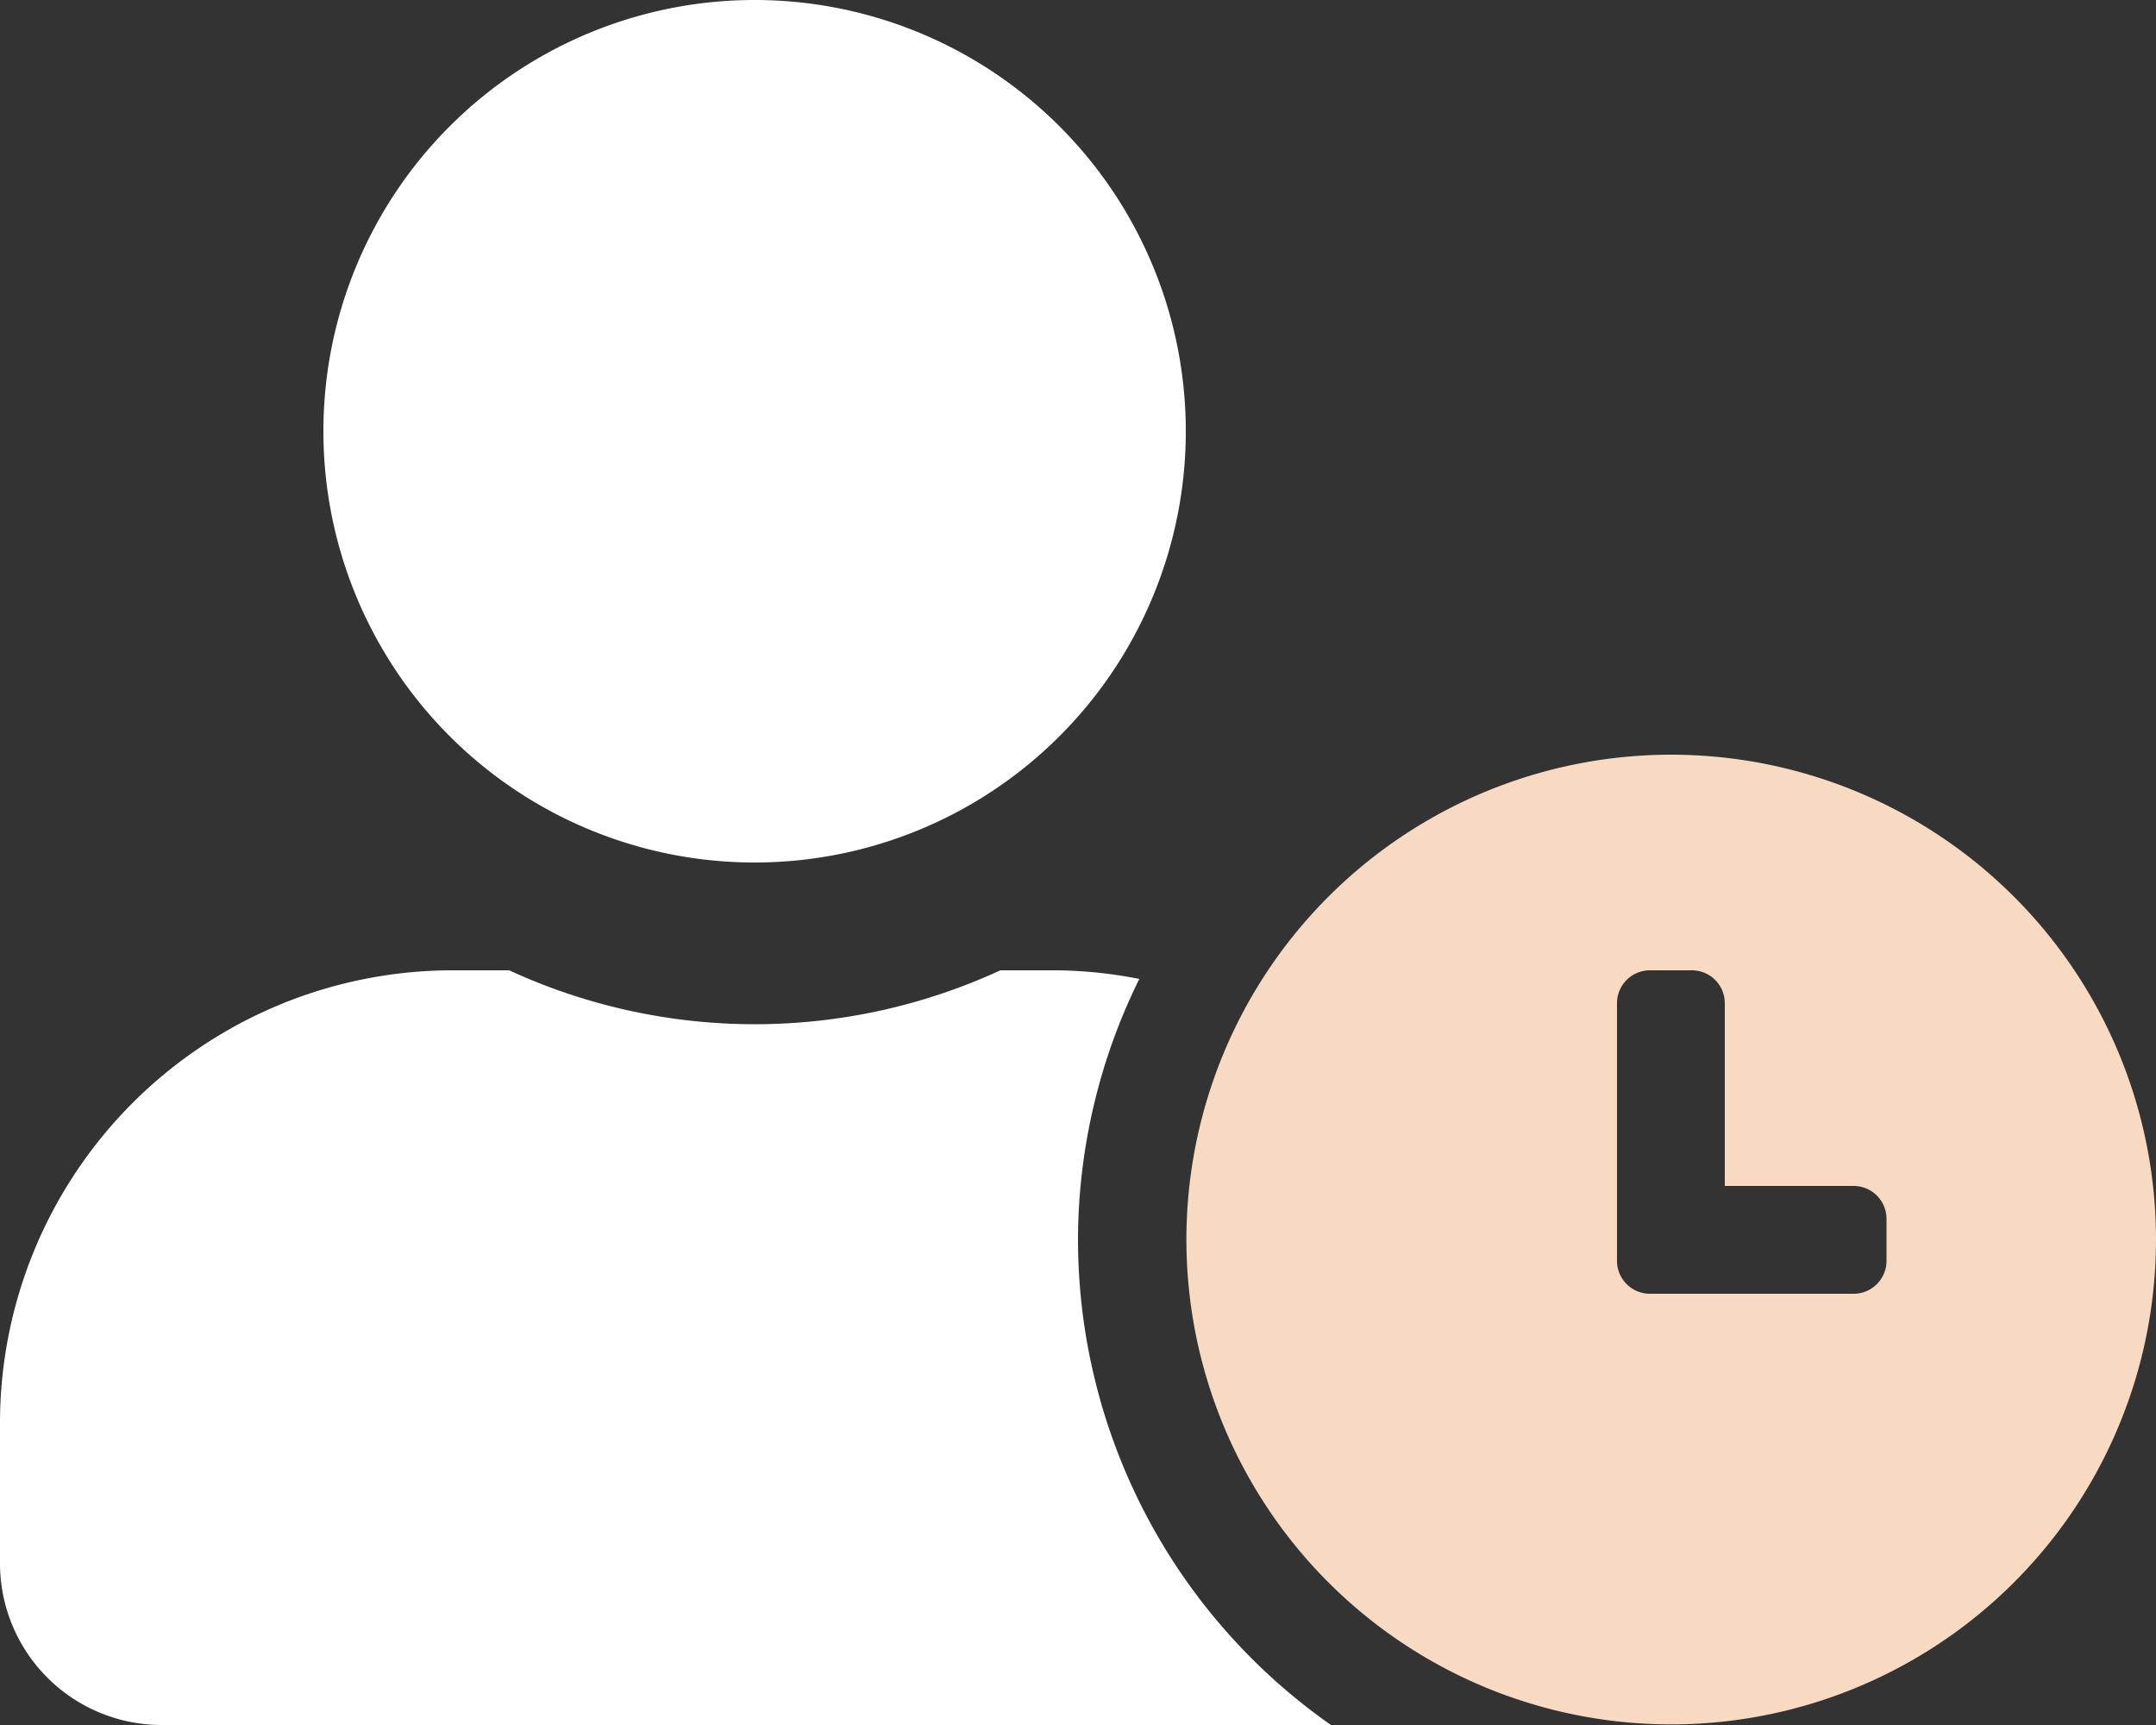 <svg id="user-clock" xmlns="http://www.w3.org/2000/svg" width="50" height="40" viewBox="0 0 50 40">
  <rect x="0" y="0" width="50" height="40" fill="#333333" stroke="none"/>
  <path id="路径_540" data-name="路径 540" d="M363.25,224a11.243,11.243,0,1,0,7.957,3.293A11.25,11.25,0,0,0,363.25,224Zm5,11.742a.763.763,0,0,1-.758.758h-4.734a.763.763,0,0,1-.758-.758v-5.984a.763.763,0,0,1,.758-.758h.984a.763.763,0,0,1,.758.758V234h2.992a.763.763,0,0,1,.758.758Z" transform="translate(-324.5 -206.5)" fill="#f8d9c2"/>
  <path id="路径_541" data-name="路径 541" d="M17.5,20a10,10,0,1,0-10-10A10,10,0,0,0,17.5,20ZM25,28.75A13.7,13.7,0,0,1,26.422,22.7a10.41,10.41,0,0,0-1.922-.2H23.2a13.6,13.6,0,0,1-11.391,0H10.5A10.5,10.5,0,0,0,0,33V36.25A3.75,3.75,0,0,0,3.75,40H30.867A13.75,13.75,0,0,1,25,28.75Z" fill="#fff"/>
</svg>

